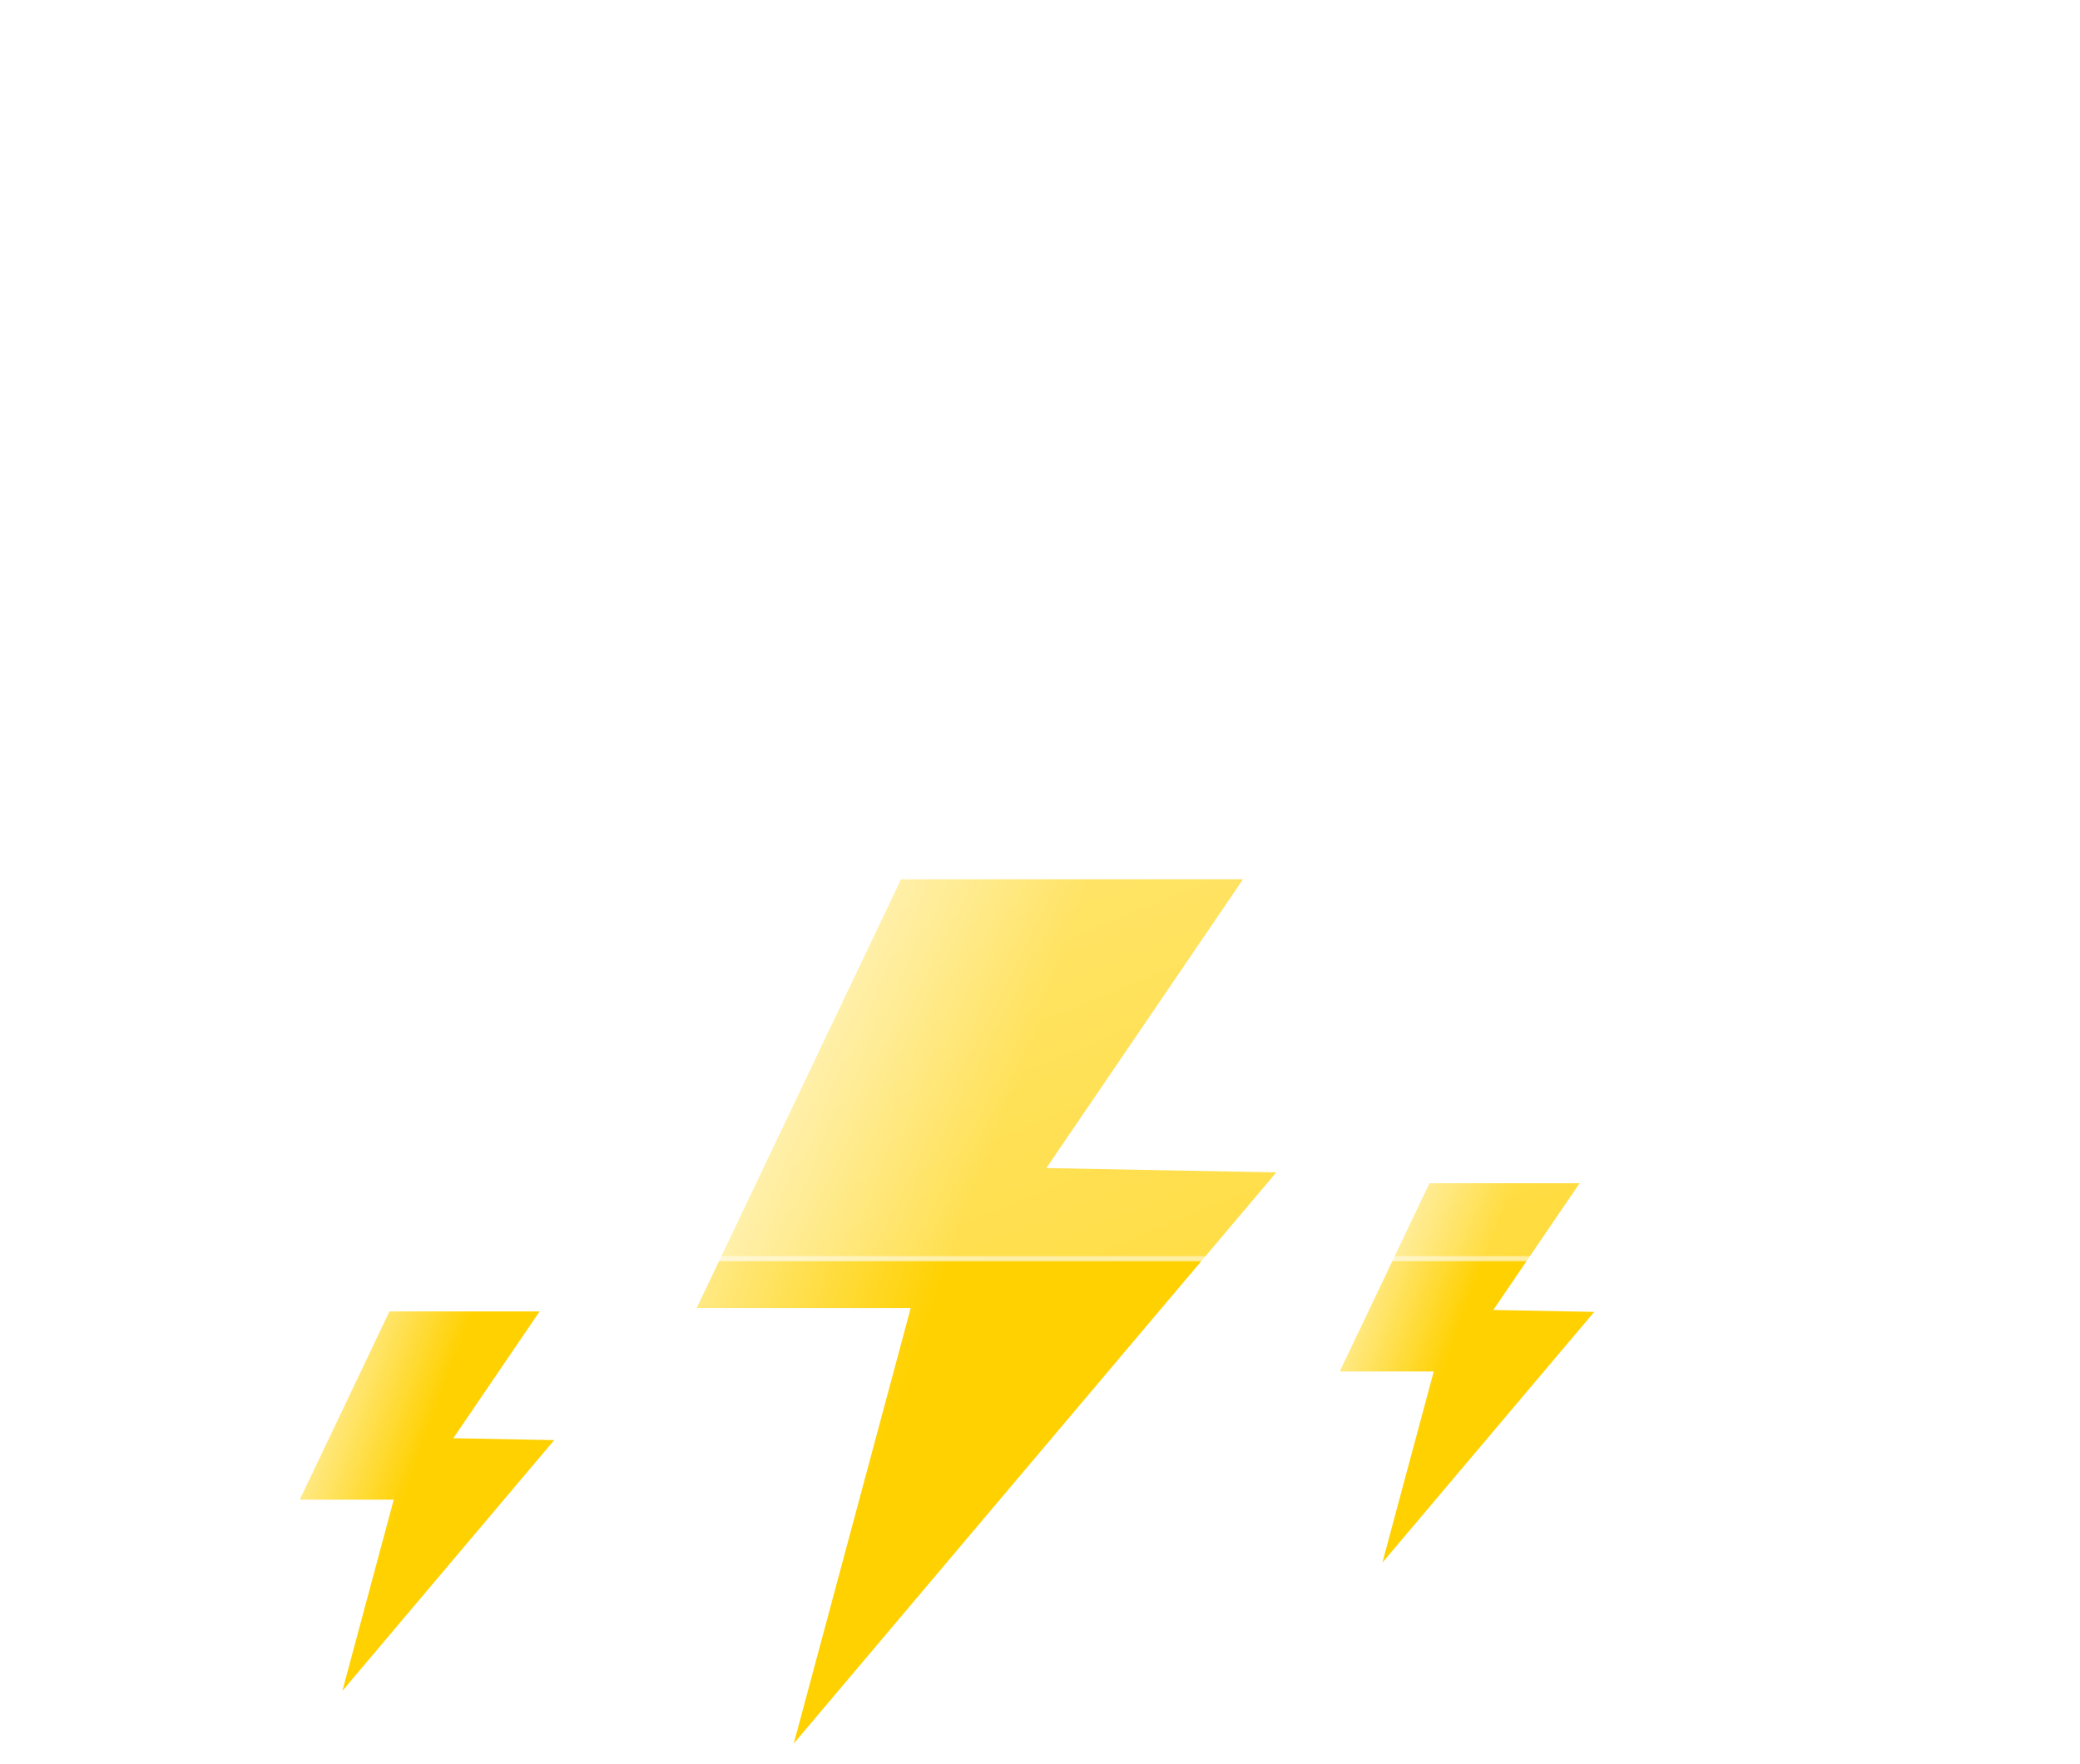 <svg width="414" height="351" viewBox="0 0 414 351" fill="none" xmlns="http://www.w3.org/2000/svg">
<g filter="url(#filter0_f_217_8194)">
<path d="M179.333 175H247.405L208.272 232.466L254.027 233.332L157.99 347L181.26 260.337H138.66L179.333 175Z" fill="url(#paint0_linear_217_8194)"/>
<path d="M284.518 235.482H314.405L297.224 260.713L317.313 261.093L275.147 310.999L285.364 272.95H266.664L284.518 235.482Z" fill="url(#paint1_linear_217_8194)"/>
<path d="M77.518 261H107.405L90.224 286.231L110.313 286.611L68.147 336.517L78.364 298.468H59.664L77.518 261Z" fill="url(#paint2_linear_217_8194)"/>
<g filter="url(#filter1_d_217_8194)">
<path d="M283.343 248.999H91.911C73.341 248.985 55.496 241.788 42.112 228.914C28.728 216.041 20.843 198.489 20.107 179.933C19.372 161.377 25.843 143.256 38.166 129.363C50.489 115.471 67.708 106.883 86.219 105.399C88.859 86.759 97.276 69.416 110.287 55.809C123.297 42.203 140.246 33.017 158.75 29.546C177.253 26.074 196.379 28.491 213.437 36.456C230.495 44.421 244.626 57.534 253.843 73.949C270.748 68.097 289.013 67.414 306.309 71.985C323.604 76.557 339.146 86.177 350.951 99.618C362.757 113.059 370.291 129.712 372.592 147.453C374.894 165.193 371.859 183.218 363.875 199.226C359.19 213.69 350.043 226.297 337.747 235.239C325.451 244.181 310.639 248.999 295.435 248.999H283.343Z" fill="url(#paint3_linear_217_8194)"/>
<path d="M295.437 248C303.156 248 310.746 246.767 317.996 244.336C325.006 241.985 331.587 238.555 337.557 234.14C343.458 229.776 348.631 224.548 352.932 218.602C357.287 212.582 360.649 205.96 362.925 198.919L362.949 198.847L362.983 198.779C366.01 192.731 368.341 186.333 369.911 179.763C371.526 173.003 372.345 166.017 372.345 158.999C372.345 152.96 371.737 146.925 370.537 141.062C369.368 135.348 367.623 129.728 365.352 124.357C363.121 119.084 360.36 113.997 357.146 109.24C353.962 104.527 350.305 100.095 346.278 96.067C342.25 92.04 337.818 88.383 333.105 85.199C328.347 81.984 323.261 79.224 317.988 76.993C312.617 74.722 306.997 72.977 301.283 71.808C295.42 70.608 289.384 69.999 283.345 69.999C273.346 69.999 263.531 71.645 254.172 74.891L253.383 75.165L252.973 74.436C245.357 60.894 234.279 49.522 220.937 41.548C214.189 37.515 206.94 34.399 199.391 32.286C191.602 30.105 183.512 29 175.345 29C164.361 29 153.638 30.977 143.475 34.876C133.657 38.643 124.65 44.084 116.705 51.048C108.806 57.972 102.251 66.142 97.221 75.331C92.069 84.745 88.701 94.907 87.211 105.535L87.1 106.33L86.299 106.393C77.341 107.094 68.722 109.453 60.682 113.403C52.869 117.242 45.893 122.434 39.947 128.834C27.729 141.987 21 159.123 21 177.087C21 186.66 22.875 195.947 26.572 204.689C28.349 208.891 30.549 212.943 33.11 216.734C35.647 220.489 38.561 224.02 41.77 227.23C44.979 230.439 48.51 233.352 52.266 235.889C56.056 238.45 60.109 240.65 64.311 242.427C73.052 246.125 82.339 248 91.913 248H283.345H295.437ZM295.437 249H283.345H91.913C52.197 249 20 216.803 20 177.087C20 139.286 49.165 108.297 86.221 105.396C92.35 61.657 129.917 28 175.345 28C209.048 28 238.422 46.523 253.845 73.946C263.087 70.741 273.012 68.999 283.345 68.999C333.051 68.999 373.345 109.294 373.345 158.999C373.345 173.459 369.936 187.121 363.877 199.227C354.54 228.109 327.427 249 295.437 249Z" fill="white" fill-opacity="0.5"/>
</g>
</g>
<defs>
<filter id="filter0_f_217_8194" x="16" y="24" width="361.344" height="327" filterUnits="userSpaceOnUse" color-interpolation-filters="sRGB">
<feFlood flood-opacity="0" result="BackgroundImageFix"/>
<feBlend mode="normal" in="SourceGraphic" in2="BackgroundImageFix" result="shape"/>
<feGaussianBlur stdDeviation="2" result="effect1_foregroundBlur_217_8194"/>
</filter>
<filter id="filter1_d_217_8194" x="0" y="0" width="413.344" height="281" filterUnits="userSpaceOnUse" color-interpolation-filters="sRGB">
<feFlood flood-opacity="0" result="BackgroundImageFix"/>
<feColorMatrix in="SourceAlpha" type="matrix" values="0 0 0 0 0 0 0 0 0 0 0 0 0 0 0 0 0 0 127 0" result="hardAlpha"/>
<feOffset dx="10" dy="2"/>
<feGaussianBlur stdDeviation="15"/>
<feColorMatrix type="matrix" values="0 0 0 0 0.502 0 0 0 0 0.502 0 0 0 0 0.502 0 0 0 0.302 0"/>
<feBlend mode="normal" in2="BackgroundImageFix" result="effect1_dropShadow_217_8194"/>
<feBlend mode="normal" in="SourceGraphic" in2="effect1_dropShadow_217_8194" result="shape"/>
</filter>
<linearGradient id="paint0_linear_217_8194" x1="185.73" y1="261" x2="131.841" y2="241.244" gradientUnits="userSpaceOnUse">
<stop stop-color="#FFD100"/>
<stop offset="1" stop-color="#FFF0AA"/>
</linearGradient>
<linearGradient id="paint1_linear_217_8194" x1="287.329" y1="273.241" x2="263.67" y2="264.568" gradientUnits="userSpaceOnUse">
<stop stop-color="#FFD100"/>
<stop offset="1" stop-color="#FFF0AA"/>
</linearGradient>
<linearGradient id="paint2_linear_217_8194" x1="80.329" y1="298.758" x2="56.67" y2="290.086" gradientUnits="userSpaceOnUse">
<stop stop-color="#FFD100"/>
<stop offset="1" stop-color="#FFF0AA"/>
</linearGradient>
<linearGradient id="paint3_linear_217_8194" x1="196.696" y1="28.002" x2="299.339" y2="276.166" gradientUnits="userSpaceOnUse">
<stop stop-color="white" stop-opacity="0.604"/>
<stop offset="1" stop-color="white" stop-opacity="0.2"/>
</linearGradient>
</defs>
</svg>

